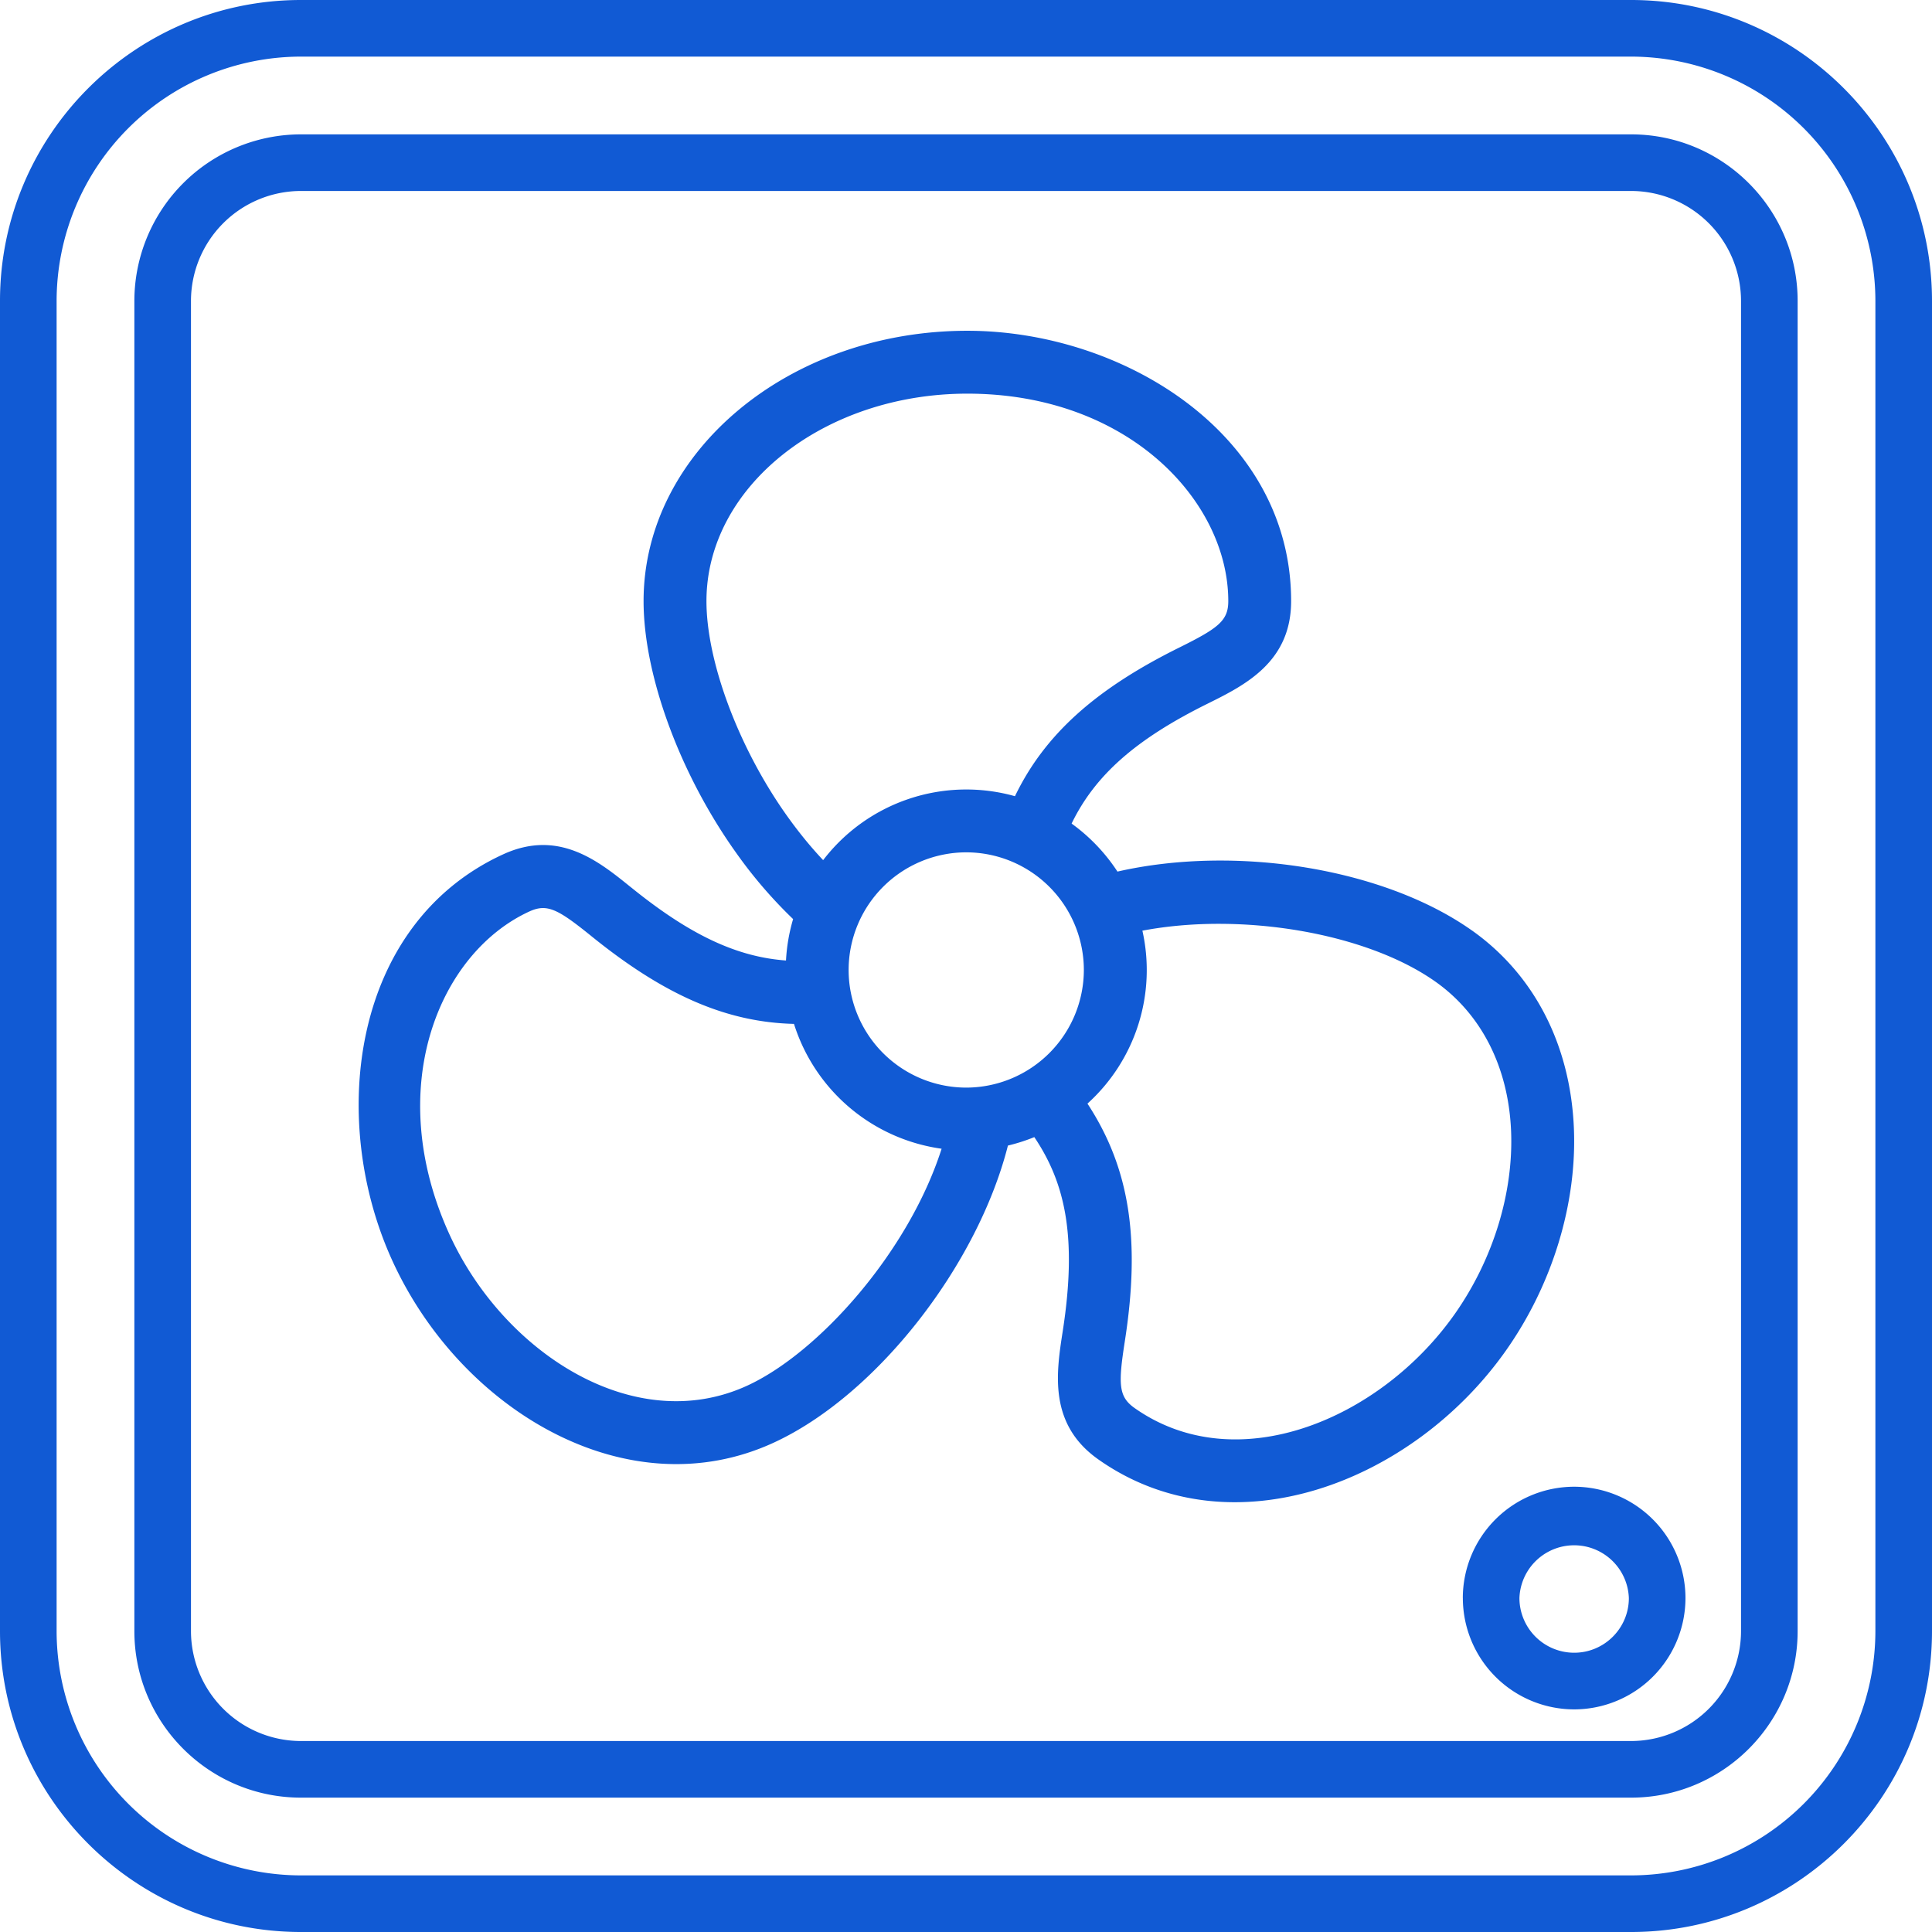 <svg width="53" height="53" fill="none" xmlns="http://www.w3.org/2000/svg"><path d="M44.745 0H8.255C3.703 0 0 3.703 0 8.255v36.49C0 49.297 3.703 53 8.255 53h36.49C49.297 53 53 49.297 53 44.745V8.255C53 3.703 49.297 0 44.745 0zm6.702 44.745a6.71 6.71 0 01-6.702 6.702H8.255a6.71 6.71 0 01-6.702-6.702V8.255a6.71 6.71 0 016.702-6.702h36.49a6.71 6.71 0 016.702 6.702v36.49z" fill="#115AD4"/><path d="M44.745 3.686H8.255a4.574 4.574 0 00-4.569 4.569v2.352a.776.776 0 101.553 0V8.255a3.02 3.02 0 013.016-3.016h36.49a3.02 3.02 0 013.016 3.016v36.49a3.02 3.02 0 01-3.016 3.016H8.255a3.02 3.02 0 01-3.016-3.016V8.237a.776.776 0 00-1.553 0v36.508c0 2.52 2.05 4.569 4.569 4.569h36.49c2.52 0 4.569-2.05 4.569-4.569V8.255c0-2.52-2.05-4.569-4.569-4.569z" fill="#115AD4"/><path d="M40.371 25.52c-2.41-1.702-6.467-2.35-9.716-1.61a4.99 4.99 0 00-1.258-1.317c.647-1.335 1.773-2.319 3.722-3.285 1.025-.508 2.3-1.14 2.3-2.818 0-4.58-4.61-7.416-8.882-7.416-4.898 0-8.882 3.327-8.882 7.416 0 2.031.995 4.74 2.535 6.899a12.65 12.65 0 001.567 1.824 4.916 4.916 0 00-.195 1.136c-1.364-.099-2.65-.713-4.24-1.998l-.022-.017c-.88-.712-1.976-1.598-3.5-.896-4.162 1.913-4.812 7.287-3.027 11.168 1.886 4.103 6.454 6.809 10.448 4.972 2.817-1.295 5.593-4.858 6.429-8.152.25-.06.491-.137.724-.232.816 1.216 1.194 2.665.778 5.335-.175 1.13-.394 2.538.976 3.505 3.638 2.568 8.627.639 11.181-2.981 1.279-1.812 1.959-4.045 1.866-6.126-.102-2.283-1.098-4.204-2.804-5.408zm-18.777-3.133C20.27 20.53 19.38 18.16 19.38 16.49c0-3.138 3.21-5.691 7.157-5.691 4.421 0 7.158 2.954 7.158 5.691 0 .536-.27.741-1.342 1.273-2.302 1.14-3.697 2.391-4.51 4.079a4.945 4.945 0 00-5.262 1.754c-.339-.36-.669-.763-.987-1.209zm-1.093 15.624c-3.1 1.425-6.68-.907-8.161-4.126-1.847-4.016-.306-7.737 2.18-8.88.488-.224.782-.068 1.696.67l.022.018c1.993 1.61 3.693 2.35 5.543 2.395a4.965 4.965 0 004.05 3.425c-.909 2.842-3.38 5.601-5.33 6.498zm6.005-8.175a3.23 3.23 0 01-3.226-3.227 3.23 3.23 0 013.226-3.227 3.23 3.23 0 013.227 3.227 3.233 3.233 0 01-3.227 3.227zM39.9 36.058c-2.033 2.88-5.975 4.544-8.777 2.567-.438-.31-.45-.648-.266-1.83.434-2.787.137-4.745-1.025-6.52a4.938 4.938 0 001.507-4.744c2.7-.514 6.13.051 8.038 1.398 1.26.89 1.997 2.337 2.075 4.075.076 1.707-.49 3.549-1.552 5.054zm.23 7.781a3.057 3.057 0 003.053 3.054 3.057 3.057 0 003.054-3.054 3.057 3.057 0 00-3.054-3.054 3.057 3.057 0 00-3.054 3.054zm4.554 0c0 .828-.673 1.5-1.5 1.5a1.503 1.503 0 01-1.502-1.5 1.502 1.502 0 013.002-.001z" fill="#115AD4"/></svg>